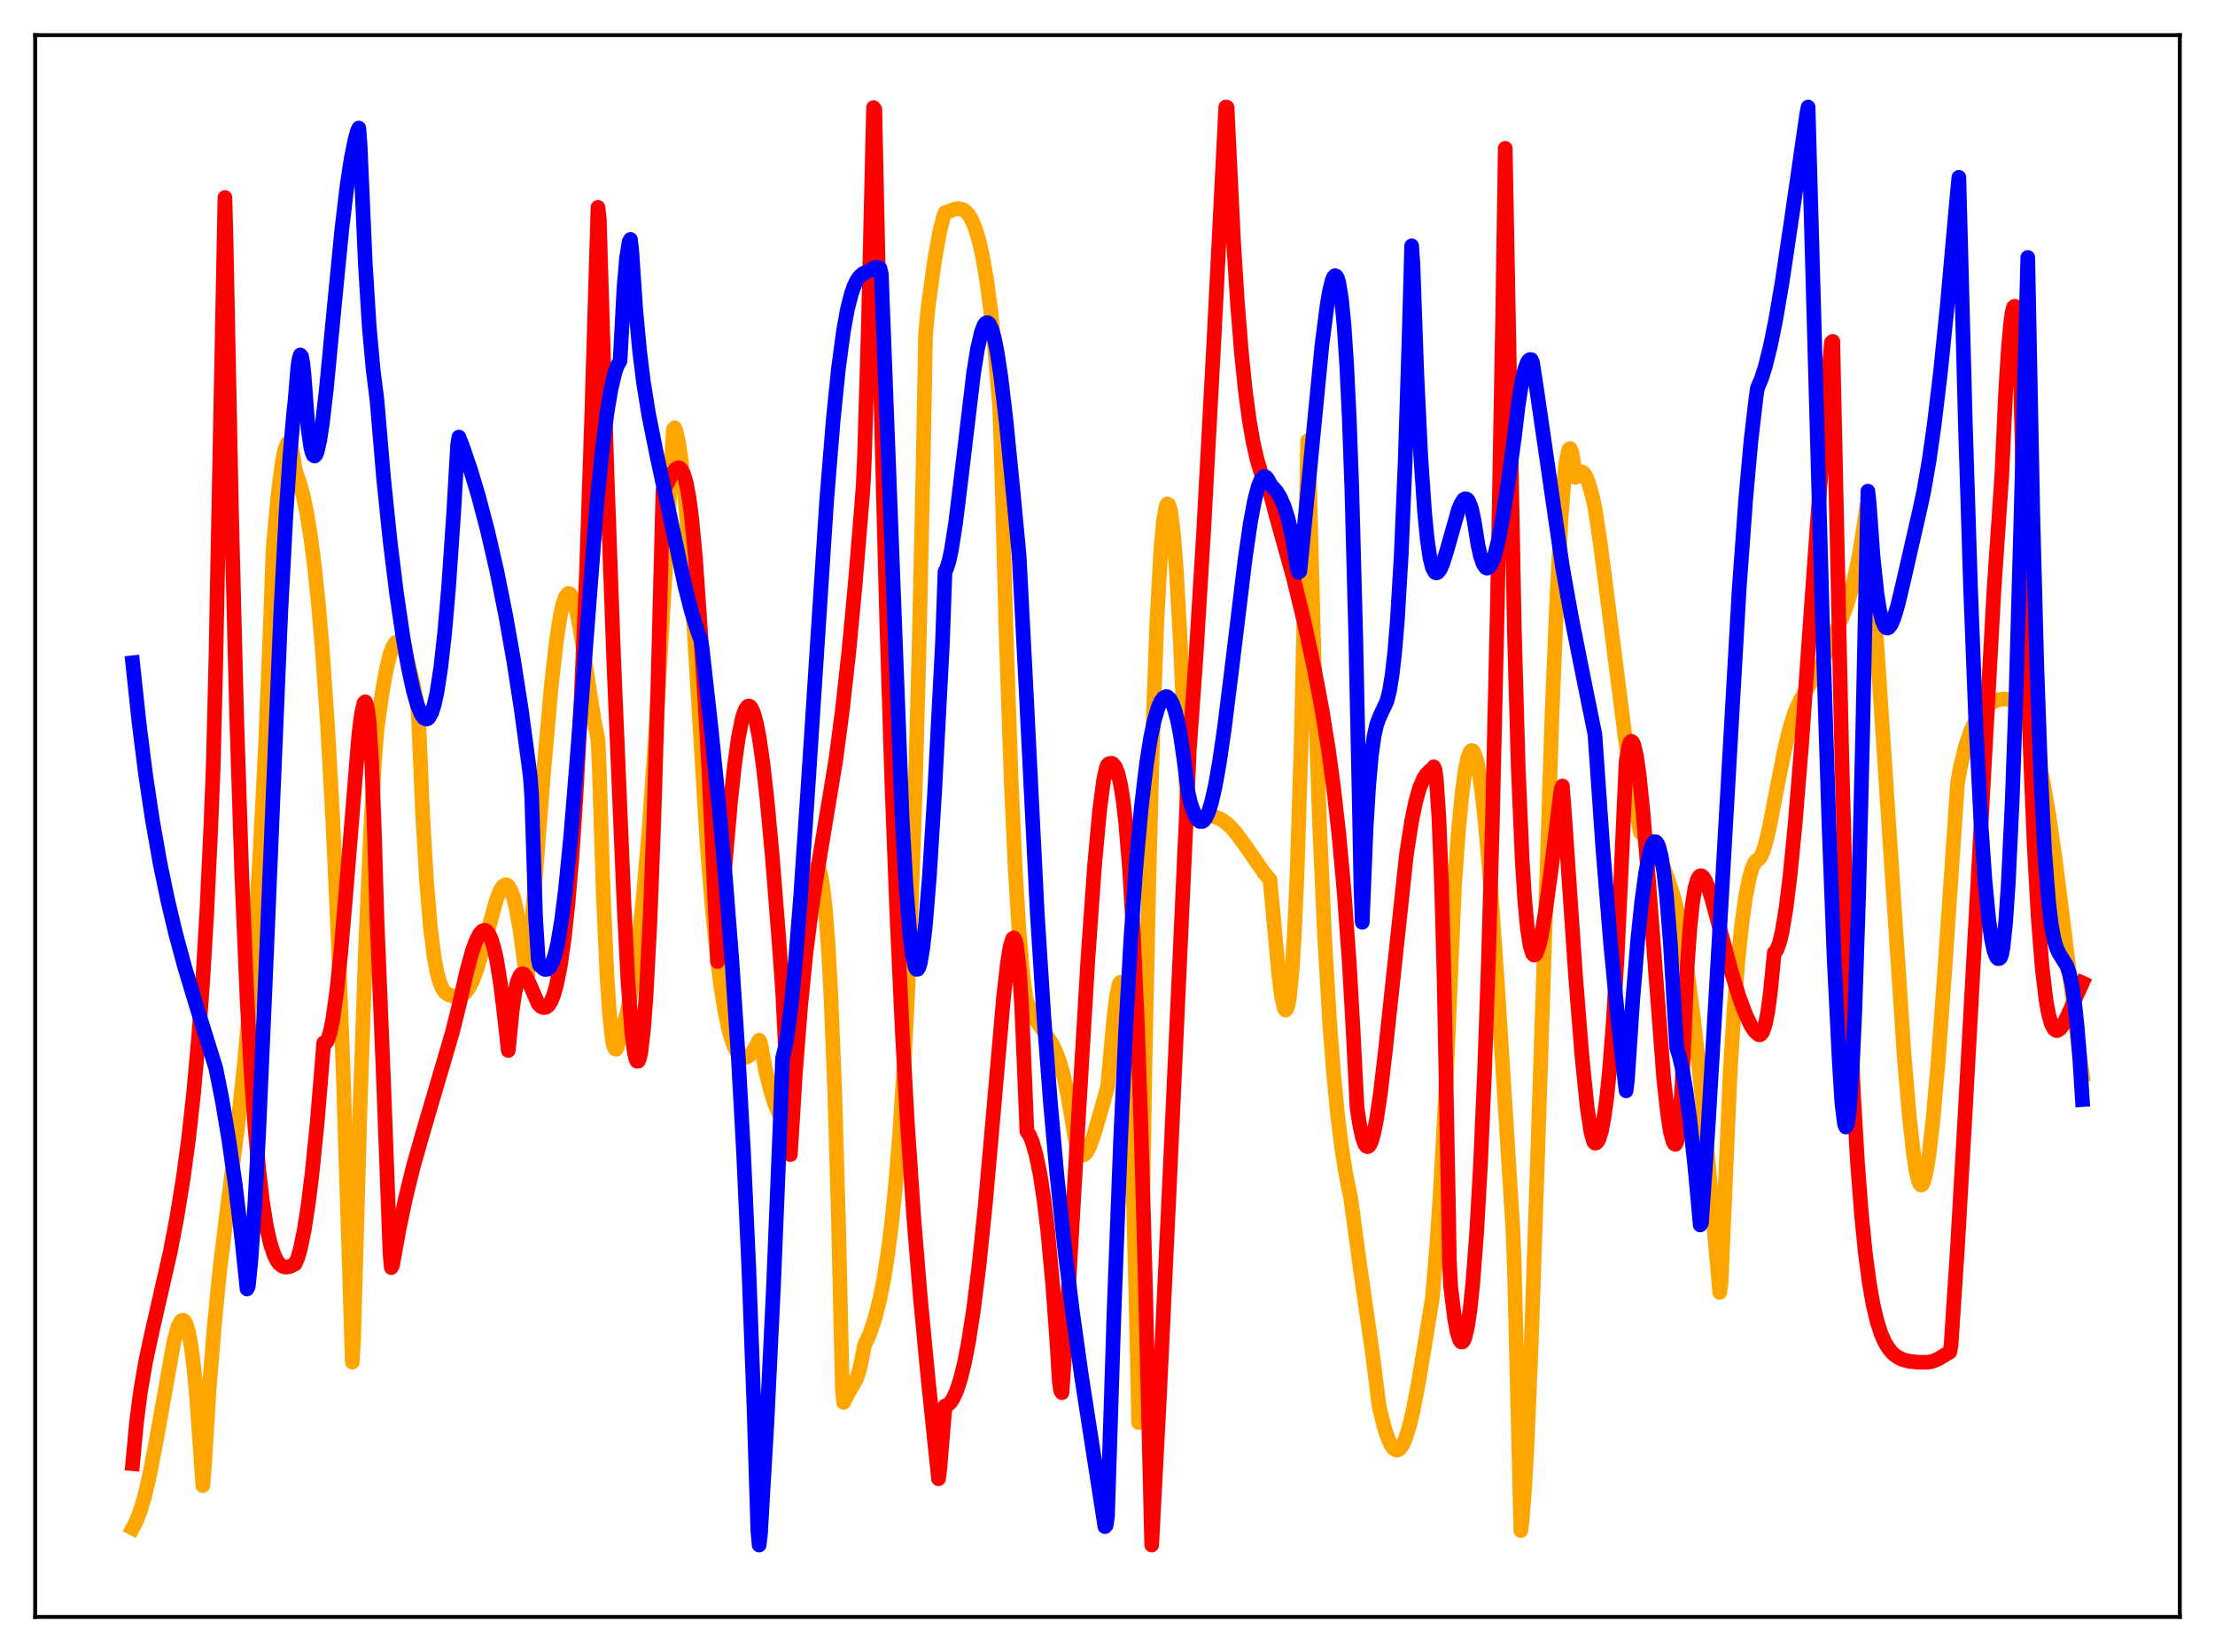 <?xml version="1.0" encoding="utf-8" standalone="no"?>
<!DOCTYPE svg PUBLIC "-//W3C//DTD SVG 1.1//EN"
  "http://www.w3.org/Graphics/SVG/1.1/DTD/svg11.dtd">
<svg xmlns:xlink="http://www.w3.org/1999/xlink" width="453.6pt" height="338.4pt" viewBox="0 0 453.6 338.4" xmlns="http://www.w3.org/2000/svg" version="1.1">
 <defs>
  <style type="text/css">*{stroke-linejoin: round; stroke-linecap: butt}</style>
 </defs>
 <g id="figure_1">
  <g id="patch_1">
   <path d="M 0 338.4 
L 453.6 338.4 
L 453.6 0 
L 0 0 
z
" style="fill: #ffffff"/>
  </g>
  <g id="axes_1">
   <g id="patch_2">
    <path d="M 7.2 331.2 
L 446.4 331.2 
L 446.4 7.2 
L 7.2 7.2 
z
" style="fill: #ffffff"/>
   </g>
   <g id="matplotlib.axis_1"/>
   <g id="matplotlib.axis_2"/>
   <g id="line2d_1">
    <path d="M 27.164 313.002 
L 27.962 311.465 
L 28.761 309.385 
L 29.559 306.719 
L 30.624 302.247 
L 31.955 295.333 
L 35.681 274.444 
L 36.48 271.704 
L 37.012 270.663 
L 37.279 270.444 
L 37.545 270.424 
L 37.811 270.637 
L 38.077 271.098 
L 38.609 272.816 
L 39.142 275.702 
L 39.674 279.872 
L 40.207 285.434 
L 41.005 296.603 
L 41.537 304.309 
L 41.804 301.108 
L 42.868 284.125 
L 43.933 271.086 
L 44.998 260.306 
L 46.329 249.376 
L 48.724 230.31 
L 50.055 217.789 
L 51.12 205.932 
L 52.185 191.838 
L 53.249 174.799 
L 54.314 153.864 
L 55.379 127.757 
L 55.911 112.574 
L 56.976 100.979 
L 57.775 94.844 
L 58.307 92.166 
L 58.839 90.808 
L 59.105 90.676 
L 59.372 90.925 
L 59.638 91.586 
L 60.17 94.257 
L 60.436 96.308 
L 61.235 98.434 
L 62.033 101.308 
L 62.832 105.123 
L 63.631 110.037 
L 64.429 116.241 
L 65.228 123.948 
L 66.026 133.336 
L 67.091 148.832 
L 68.156 168.12 
L 69.22 191.622 
L 70.285 219.777 
L 71.616 261.973 
L 72.148 279.012 
L 72.415 274.236 
L 73.745 226.575 
L 74.81 195.415 
L 75.875 170.678 
L 76.673 156.284 
L 77.206 149.368 
L 78.271 141.859 
L 79.069 137.327 
L 79.868 134.013 
L 80.4 132.563 
L 80.932 131.714 
L 81.199 131.512 
L 81.465 131.464 
L 81.731 131.568 
L 82.263 132.179 
L 82.796 133.298 
L 83.594 135.806 
L 84.659 140.309 
L 85.457 144.208 
L 85.724 147.255 
L 86.522 166.225 
L 87.321 180.091 
L 88.119 189.754 
L 88.918 196.137 
L 89.45 199.019 
L 89.983 200.991 
L 90.515 202.334 
L 91.047 203.172 
L 91.846 203.773 
L 92.644 203.982 
L 93.975 204.032 
L 94.508 203.91 
L 95.04 203.587 
L 95.572 203.039 
L 96.105 202.253 
L 96.903 200.592 
L 97.702 198.389 
L 98.767 194.772 
L 101.695 184.191 
L 102.493 182.287 
L 103.025 181.503 
L 103.558 181.214 
L 103.824 181.274 
L 104.09 181.476 
L 104.623 182.327 
L 105.155 183.797 
L 105.687 185.967 
L 106.486 190.465 
L 107.284 196.455 
L 107.817 200.773 
L 108.083 199.695 
L 111.277 158.777 
L 112.874 140.746 
L 113.939 131.298 
L 114.737 126.143 
L 115.27 123.733 
L 115.802 122.229 
L 116.335 121.568 
L 116.601 121.582 
L 116.867 121.796 
L 117.133 122.203 
L 117.665 123.621 
L 118.198 125.732 
L 118.996 129.982 
L 120.327 138.813 
L 121.658 147.532 
L 122.457 151.446 
L 122.723 157.186 
L 123.521 182.686 
L 124.32 200.342 
L 124.852 208.047 
L 125.385 212.789 
L 125.651 214.154 
L 125.917 214.813 
L 126.183 214.909 
L 126.449 214.377 
L 126.716 213.332 
L 126.982 211.748 
L 127.514 210.436 
L 128.313 207.773 
L 129.111 204.141 
L 129.91 199.383 
L 130.708 193.39 
L 131.773 183.343 
L 132.838 170.842 
L 134.169 151.965 
L 135.766 125.367 
L 137.895 88.013 
L 138.161 87.618 
L 138.428 88.272 
L 138.96 90.621 
L 139.492 94.305 
L 140.291 102.143 
L 141.089 112.43 
L 142.154 129.143 
L 144.816 173.286 
L 145.881 186.388 
L 146.945 196.796 
L 147.744 202.92 
L 148.543 207.705 
L 149.341 211.307 
L 150.14 213.869 
L 150.672 215.073 
L 151.204 215.923 
L 151.737 216.436 
L 152.269 216.645 
L 152.801 216.593 
L 153.334 216.303 
L 154.132 215.442 
L 154.665 214.625 
L 155.463 213.058 
L 155.729 213.575 
L 156.794 219.313 
L 157.859 223.621 
L 158.657 226.119 
L 159.456 227.977 
L 160.521 229.842 
L 160.787 229.64 
L 161.053 228.838 
L 161.585 225.588 
L 162.384 218.064 
L 165.312 186.474 
L 166.111 180.933 
L 166.643 178.601 
L 166.909 177.914 
L 167.175 177.563 
L 167.441 177.568 
L 167.708 177.952 
L 167.974 178.737 
L 168.506 181.608 
L 169.039 186.392 
L 169.571 193.338 
L 170.103 202.764 
L 170.902 222.406 
L 171.7 249.817 
L 172.499 284.439 
L 172.765 287.281 
L 173.564 285.638 
L 175.427 282.352 
L 175.959 280.751 
L 176.492 278.375 
L 177.024 275.621 
L 178.089 273.268 
L 179.153 270.128 
L 180.218 265.922 
L 181.017 261.866 
L 181.815 256.796 
L 182.614 250.455 
L 183.412 242.546 
L 184.211 232.684 
L 185.009 220.376 
L 185.808 205.043 
L 186.607 186.008 
L 187.405 162.425 
L 188.204 133.184 
L 189.002 97.166 
L 189.535 68.647 
L 190.067 62.877 
L 191.398 53.259 
L 192.463 47.306 
L 193.261 44.267 
L 193.527 43.582 
L 195.657 42.78 
L 196.455 42.738 
L 197.254 42.974 
L 197.786 43.353 
L 198.319 43.932 
L 198.851 44.76 
L 199.649 46.563 
L 200.448 49.153 
L 201.247 52.693 
L 202.045 57.343 
L 202.844 63.277 
L 203.642 70.677 
L 204.707 83.168 
L 204.973 90.274 
L 206.038 129.978 
L 207.103 160.68 
L 207.901 178.054 
L 208.7 190.929 
L 209.498 199.884 
L 210.031 204.027 
L 210.297 205.207 
L 211.361 207.539 
L 212.426 209.393 
L 214.023 211.638 
L 215.354 213.65 
L 216.153 215.249 
L 216.951 217.348 
L 217.75 220.115 
L 218.548 223.713 
L 219.347 228.285 
L 220.145 233.041 
L 220.678 235.064 
L 221.21 236.206 
L 221.476 236.473 
L 221.743 236.572 
L 222.009 236.519 
L 222.541 236.012 
L 223.073 235.009 
L 223.872 232.891 
L 225.203 228.367 
L 226.8 222.748 
L 228.131 208.218 
L 228.663 203.991 
L 229.196 201.547 
L 229.462 201.188 
L 229.728 201.473 
L 229.994 202.462 
L 230.26 204.298 
L 230.793 210.542 
L 231.325 220.774 
L 231.857 235.398 
L 232.656 266.821 
L 233.188 291.392 
L 233.455 279.628 
L 234.519 215.7 
L 235.318 178.141 
L 236.116 148.837 
L 236.915 127.219 
L 237.713 112.762 
L 238.246 106.838 
L 238.778 103.755 
L 239.044 103.223 
L 239.311 103.361 
L 239.577 104.11 
L 239.843 105.491 
L 240.375 110.053 
L 240.908 116.913 
L 241.706 131.205 
L 242.505 149.935 
L 243.037 164.669 
L 243.303 168.358 
L 243.569 167.752 
L 247.03 167.127 
L 247.828 167.135 
L 248.893 167.33 
L 249.958 167.776 
L 251.023 168.489 
L 252.087 169.461 
L 253.152 170.664 
L 255.015 173.207 
L 258.742 178.614 
L 260.073 180.171 
L 261.936 200.254 
L 262.468 204.236 
L 263.001 206.52 
L 263.267 206.914 
L 263.533 206.667 
L 263.799 205.805 
L 264.065 204.251 
L 264.598 198.871 
L 265.13 190.136 
L 265.663 177.79 
L 266.461 152 
L 267.26 116.907 
L 267.792 90.269 
L 268.058 94.644 
L 269.123 136.089 
L 270.188 167.833 
L 271.252 191.835 
L 272.317 209.76 
L 273.116 220.086 
L 273.914 228.284 
L 274.713 234.788 
L 275.511 239.943 
L 276.31 243.999 
L 276.576 245.138 
L 277.108 249.098 
L 278.439 259.002 
L 281.101 277.541 
L 282.432 288.129 
L 283.497 292.399 
L 284.295 294.793 
L 284.828 295.944 
L 285.36 296.687 
L 285.892 297.028 
L 286.159 297.038 
L 286.691 296.727 
L 287.223 295.994 
L 287.756 294.844 
L 288.554 292.363 
L 289.353 289.058 
L 290.417 283.584 
L 292.015 273.964 
L 293.345 265.725 
L 294.144 256.224 
L 294.943 244.477 
L 296.007 224.857 
L 297.072 200.091 
L 297.871 181.113 
L 298.669 170.176 
L 299.468 161.967 
L 300 158.04 
L 300.532 155.392 
L 301.065 153.987 
L 301.331 153.743 
L 301.597 153.784 
L 301.863 154.158 
L 302.396 155.734 
L 302.928 158.442 
L 303.46 162.169 
L 304.259 169.586 
L 305.324 182.312 
L 306.655 201.613 
L 309.849 252.297 
L 310.115 259.398 
L 311.446 313.519 
L 311.712 311.466 
L 312.244 304.562 
L 312.777 294.657 
L 313.575 275.409 
L 314.906 236.028 
L 317.834 146.28 
L 318.899 120.779 
L 319.697 106.205 
L 320.23 99.089 
L 320.762 94.275 
L 321.295 91.992 
L 321.561 91.886 
L 321.827 92.478 
L 322.093 93.754 
L 322.625 97.779 
L 322.892 97.654 
L 323.424 96.834 
L 323.69 96.661 
L 323.956 96.658 
L 324.223 96.805 
L 324.755 97.521 
L 325.287 98.781 
L 326.086 101.593 
L 326.618 104.026 
L 327.683 111.051 
L 329.28 123.384 
L 332.74 150.525 
L 334.337 161.367 
L 335.668 169.188 
L 335.935 170.54 
L 336.733 171.153 
L 337.532 172.002 
L 338.596 173.5 
L 339.661 175.425 
L 340.726 177.815 
L 341.791 180.689 
L 342.855 184.116 
L 343.388 186.186 
L 344.452 191.871 
L 345.517 198.727 
L 346.848 208.953 
L 348.179 220.954 
L 349.776 237.405 
L 352.172 264.75 
L 352.438 263.016 
L 354.301 219.944 
L 355.1 207.01 
L 355.898 196.944 
L 356.697 189.253 
L 357.495 183.577 
L 358.294 179.612 
L 358.826 177.793 
L 359.359 176.653 
L 359.891 176.107 
L 360.157 176 
L 360.423 175.719 
L 360.956 174.65 
L 361.488 173.052 
L 362.287 169.765 
L 363.884 161.53 
L 365.481 153.433 
L 366.545 149.06 
L 367.61 145.736 
L 368.675 143.347 
L 369.74 141.573 
L 371.869 138.285 
L 372.934 136.192 
L 374.797 131.744 
L 376.128 128.771 
L 377.193 126.631 
L 378.257 123.824 
L 379.322 120.191 
L 380.121 116.804 
L 380.919 112.693 
L 381.984 105.783 
L 382.25 103.758 
L 382.516 105.304 
L 384.646 136.376 
L 389.969 216.623 
L 391.034 229.018 
L 391.833 236.187 
L 392.365 239.707 
L 392.897 241.945 
L 393.164 242.543 
L 393.43 242.768 
L 393.696 242.567 
L 393.962 242.007 
L 394.495 239.904 
L 395.027 236.598 
L 395.825 229.659 
L 396.89 217.589 
L 398.221 199.343 
L 400.883 160.319 
L 401.415 157.31 
L 402.48 152.942 
L 403.545 149.766 
L 404.609 147.497 
L 405.408 146.216 
L 406.207 145.23 
L 407.271 144.281 
L 408.336 143.665 
L 409.401 143.305 
L 410.199 143.194 
L 410.998 143.213 
L 411.53 143.323 
L 412.329 143.684 
L 413.127 144.322 
L 413.926 145.345 
L 414.724 146.768 
L 415.523 148.664 
L 416.321 151.089 
L 417.386 155.207 
L 418.451 160.373 
L 419.516 166.601 
L 420.847 175.759 
L 422.444 188.356 
L 425.904 216.553 
L 426.436 220.15 
L 426.436 220.15 
" clip-path="url(#pb6832c4600)" style="fill: none; stroke: #ffa500; stroke-width: 3; stroke-linecap: square"/>
   </g>
   <g id="line2d_2">
    <path d="M 27.164 299.818 
L 27.962 291.318 
L 28.761 285.092 
L 29.825 278.877 
L 31.156 272.718 
L 34.883 256.366 
L 36.214 249.397 
L 37.545 241.183 
L 38.609 233.309 
L 39.674 223.696 
L 40.739 211.718 
L 41.537 200.587 
L 42.336 187.047 
L 43.135 170.312 
L 43.667 156.984 
L 44.199 135.519 
L 45.264 80.832 
L 46.063 40.456 
L 46.329 50.628 
L 47.393 104.27 
L 48.458 146.556 
L 49.523 179.46 
L 50.588 204.536 
L 51.386 219.091 
L 52.185 230.581 
L 52.983 239.534 
L 53.782 246.293 
L 54.58 251.287 
L 55.379 254.817 
L 56.177 257.169 
L 56.71 258.218 
L 57.242 258.922 
L 57.775 259.34 
L 58.307 259.526 
L 58.839 259.533 
L 59.372 259.412 
L 60.436 258.895 
L 60.969 257.662 
L 61.501 255.834 
L 62.3 251.957 
L 63.098 246.826 
L 63.897 240.431 
L 64.961 229.891 
L 66.026 216.994 
L 66.292 213.618 
L 66.559 213.706 
L 66.825 213.519 
L 67.091 213.069 
L 67.623 211.407 
L 68.156 208.765 
L 68.954 203.059 
L 69.753 195.499 
L 70.817 183.152 
L 73.479 150.521 
L 74.012 146.292 
L 74.544 143.997 
L 74.81 143.754 
L 75.076 144.341 
L 75.343 145.755 
L 75.609 148.143 
L 76.141 156.499 
L 76.673 170.455 
L 77.206 188.463 
L 78.537 221.228 
L 79.868 256.736 
L 80.134 259.643 
L 80.4 259.113 
L 81.731 251.703 
L 83.062 245.374 
L 84.659 238.88 
L 86.522 232.29 
L 92.644 211.444 
L 93.975 206.092 
L 95.572 199.006 
L 96.637 195.089 
L 97.436 192.806 
L 98.234 191.252 
L 98.767 190.689 
L 99.299 190.559 
L 99.565 190.67 
L 100.097 191.275 
L 100.63 192.427 
L 101.162 194.187 
L 101.695 196.588 
L 102.493 201.483 
L 103.292 208.055 
L 104.09 215.171 
L 104.889 207.016 
L 105.421 203.393 
L 105.953 201.055 
L 106.486 199.818 
L 106.752 199.543 
L 107.018 199.467 
L 107.284 199.567 
L 107.817 200.208 
L 108.615 201.911 
L 110.212 205.606 
L 110.745 206.159 
L 111.277 206.393 
L 111.809 206.333 
L 112.342 205.897 
L 112.874 205.058 
L 113.407 203.711 
L 113.939 201.853 
L 114.737 197.856 
L 115.536 192.263 
L 116.335 184.873 
L 117.133 175.362 
L 117.932 163.501 
L 118.996 143.58 
L 120.061 118.3 
L 121.126 86.744 
L 122.457 42.482 
L 122.723 44.815 
L 124.32 97.519 
L 125.651 134.4 
L 127.78 185.001 
L 128.579 200.664 
L 129.377 211.382 
L 129.91 215.58 
L 130.176 216.787 
L 130.442 217.374 
L 130.708 217.373 
L 130.975 216.701 
L 131.241 215.46 
L 131.773 211.006 
L 132.305 204.017 
L 133.104 188.752 
L 133.903 167.896 
L 134.701 141.56 
L 135.766 100.477 
L 136.564 99.163 
L 137.895 96.698 
L 138.428 96.045 
L 138.96 95.803 
L 139.226 95.886 
L 139.492 96.118 
L 140.025 97.153 
L 140.557 99.033 
L 141.089 101.897 
L 141.622 105.877 
L 142.42 114.236 
L 143.219 125.778 
L 144.284 142.4 
L 145.082 156.154 
L 146.147 178.824 
L 146.945 196.968 
L 147.212 195.144 
L 148.543 176.467 
L 149.607 164.215 
L 150.406 156.827 
L 151.204 151.101 
L 152.003 147.141 
L 152.535 145.515 
L 153.068 144.704 
L 153.334 144.599 
L 153.6 144.697 
L 153.866 145.017 
L 154.399 146.248 
L 154.931 148.258 
L 155.463 151.031 
L 156.262 156.586 
L 157.06 163.639 
L 158.125 175.068 
L 159.456 191.837 
L 160.255 202.793 
L 161.319 224.406 
L 161.852 236.511 
L 162.916 219.352 
L 163.981 205.814 
L 165.046 195.227 
L 166.111 186.788 
L 167.441 178.139 
L 171.168 155.606 
L 172.499 145.513 
L 173.83 133.495 
L 175.161 119.351 
L 176.492 103.098 
L 176.758 99.593 
L 177.024 93.871 
L 177.823 67.066 
L 178.887 22.041 
L 179.153 22.406 
L 180.484 84.997 
L 181.549 125.815 
L 182.614 159.663 
L 183.679 187.626 
L 184.743 210.724 
L 185.808 229.866 
L 187.139 249.505 
L 188.47 265.73 
L 190.067 282.448 
L 192.196 302.9 
L 192.463 300.861 
L 193.527 287.994 
L 194.06 287.813 
L 194.592 287.339 
L 195.124 286.567 
L 195.923 284.84 
L 196.721 282.356 
L 197.52 279.088 
L 198.319 274.981 
L 199.383 268.114 
L 200.448 259.605 
L 201.779 246.726 
L 203.376 228.685 
L 205.505 204.382 
L 206.304 197.318 
L 206.836 193.983 
L 207.369 192.269 
L 207.635 192.106 
L 207.901 192.592 
L 208.167 193.674 
L 208.7 198.153 
L 209.232 206.234 
L 209.764 218.8 
L 210.297 231.766 
L 210.829 232.528 
L 211.361 233.782 
L 212.16 236.516 
L 212.959 240.363 
L 213.757 245.466 
L 214.556 252.06 
L 215.62 263.615 
L 216.419 274.591 
L 216.951 283.264 
L 217.217 284.881 
L 217.484 285.275 
L 218.016 277.497 
L 220.412 236.261 
L 222.807 196.159 
L 224.138 177.423 
L 225.203 165.821 
L 226.001 159.813 
L 226.534 157.373 
L 226.8 156.675 
L 227.066 156.444 
L 227.599 156.326 
L 227.865 156.424 
L 228.397 157.053 
L 228.929 158.411 
L 229.462 160.651 
L 229.994 163.937 
L 230.527 168.536 
L 231.325 178.186 
L 232.124 191.697 
L 232.922 209.722 
L 233.721 232.811 
L 234.519 261.452 
L 235.85 316.473 
L 237.447 285.965 
L 239.577 240.745 
L 243.569 153.461 
L 244.9 134.873 
L 246.497 108.707 
L 248.627 69.19 
L 251.023 21.927 
L 251.289 21.982 
L 252.62 49.518 
L 253.418 62.16 
L 254.217 72.148 
L 255.015 79.939 
L 255.814 85.936 
L 256.612 90.542 
L 257.411 94.059 
L 258.209 96.77 
L 259.008 98.839 
L 259.807 100.411 
L 260.073 100.829 
L 261.404 105.89 
L 264.864 118.311 
L 266.993 127.056 
L 269.123 136.882 
L 270.72 145.329 
L 272.051 153.597 
L 273.116 161.454 
L 274.18 170.873 
L 275.245 182.5 
L 276.31 197.168 
L 277.108 211.269 
L 277.907 226.956 
L 278.439 230.394 
L 278.972 232.875 
L 279.504 234.399 
L 279.77 234.755 
L 280.036 234.878 
L 280.303 234.767 
L 280.569 234.423 
L 280.835 233.849 
L 281.367 231.953 
L 281.9 229.253 
L 282.698 223.873 
L 283.763 214.724 
L 288.022 175.015 
L 289.087 168.177 
L 289.885 164.315 
L 290.684 161.459 
L 291.482 159.565 
L 292.015 158.688 
L 292.813 157.868 
L 293.345 157.601 
L 293.612 157.062 
L 293.878 157.711 
L 294.144 159.657 
L 294.676 167.629 
L 295.209 181.3 
L 295.741 201 
L 296.54 242.657 
L 296.806 257.872 
L 297.072 263.505 
L 297.871 270.033 
L 298.403 272.893 
L 298.935 274.522 
L 299.201 274.876 
L 299.468 274.894 
L 299.734 274.596 
L 300 273.975 
L 300.532 271.726 
L 301.065 268.071 
L 301.597 262.98 
L 302.396 252.507 
L 303.194 238.353 
L 303.993 220.126 
L 304.791 197.382 
L 305.59 169.585 
L 306.655 123.416 
L 307.719 64.977 
L 308.252 30.379 
L 310.115 129.011 
L 310.913 157.202 
L 311.712 175.961 
L 312.244 184.353 
L 312.777 190.085 
L 313.309 193.614 
L 313.841 195.332 
L 314.108 195.621 
L 314.374 195.571 
L 314.64 195.209 
L 315.172 193.727 
L 315.705 191.368 
L 316.503 186.606 
L 317.568 178.772 
L 319.697 161.619 
L 319.964 161.004 
L 320.496 168.207 
L 322.625 199.569 
L 323.956 216.317 
L 325.021 226.771 
L 325.82 232.008 
L 326.352 233.846 
L 326.618 234.159 
L 326.884 234.114 
L 327.151 233.853 
L 327.417 233.368 
L 327.949 231.674 
L 328.481 228.904 
L 329.014 225.025 
L 329.546 219.934 
L 330.345 209.789 
L 331.143 196.408 
L 331.942 179.518 
L 333.007 155.916 
L 333.539 152.906 
L 333.805 152.125 
L 334.071 151.842 
L 334.337 152.018 
L 334.604 152.598 
L 335.136 154.932 
L 335.668 158.655 
L 336.467 166.372 
L 337.532 179.462 
L 340.726 221.155 
L 341.524 228.341 
L 342.057 231.754 
L 342.589 233.794 
L 342.855 234.284 
L 343.121 234.398 
L 343.388 233.914 
L 343.654 232.451 
L 343.92 230.01 
L 344.452 222.1 
L 344.985 210.455 
L 345.517 197.922 
L 346.049 190.345 
L 346.582 185.161 
L 347.114 181.868 
L 347.647 180.067 
L 347.913 179.609 
L 348.179 179.392 
L 348.445 179.388 
L 348.711 179.569 
L 349.244 180.389 
L 349.776 181.678 
L 350.575 184.191 
L 352.172 190.16 
L 354.567 199.094 
L 356.164 204.244 
L 357.495 207.811 
L 358.56 210.061 
L 359.359 211.271 
L 360.157 211.949 
L 360.423 211.963 
L 360.689 211.786 
L 360.956 211.397 
L 361.488 209.896 
L 362.02 207.22 
L 362.553 203.195 
L 363.351 195.117 
L 363.617 194.915 
L 363.884 194.517 
L 364.416 193.085 
L 364.948 190.87 
L 365.747 186.082 
L 366.545 179.665 
L 367.61 168.875 
L 368.941 152.509 
L 371.071 122.491 
L 373.466 88.947 
L 374.797 72.966 
L 375.063 70.119 
L 375.329 69.928 
L 375.862 94.51 
L 377.193 155.72 
L 377.991 184.398 
L 378.79 206.929 
L 379.588 224.485 
L 380.387 238.105 
L 381.185 248.576 
L 381.984 256.575 
L 382.783 262.651 
L 383.581 267.205 
L 384.38 270.594 
L 385.178 273.101 
L 385.977 274.933 
L 386.775 276.239 
L 387.574 277.186 
L 388.639 278.005 
L 389.703 278.513 
L 391.034 278.843 
L 392.897 279.034 
L 394.761 279.043 
L 395.825 278.824 
L 396.89 278.383 
L 398.753 277.261 
L 399.286 276.965 
L 399.552 275.499 
L 400.883 255.158 
L 402.48 227.254 
L 408.336 120.891 
L 409.933 97.486 
L 410.732 80.171 
L 411.264 71.613 
L 411.796 65.759 
L 412.063 63.93 
L 412.329 62.927 
L 412.595 62.734 
L 412.861 63.38 
L 413.127 64.887 
L 413.393 67.295 
L 413.66 72.619 
L 414.991 128.96 
L 415.789 154.127 
L 416.588 173.474 
L 417.386 187.843 
L 418.185 198.017 
L 418.983 204.768 
L 419.516 207.719 
L 420.048 209.633 
L 420.58 210.702 
L 421.113 211.097 
L 421.379 211.071 
L 421.911 210.686 
L 422.444 209.95 
L 423.242 208.399 
L 426.436 201.34 
L 426.436 201.34 
" clip-path="url(#pb6832c4600)" style="fill: none; stroke: #ff0000; stroke-width: 3; stroke-linecap: square"/>
   </g>
   <g id="line2d_3">
    <path d="M 27.164 135.755 
L 28.495 148.224 
L 29.825 158.711 
L 31.156 167.625 
L 32.753 176.696 
L 34.351 184.417 
L 35.948 191.13 
L 37.811 198.047 
L 40.207 205.991 
L 44.199 218.813 
L 45.53 225.527 
L 46.861 233.469 
L 48.192 242.779 
L 49.523 253.85 
L 50.588 264.025 
L 50.854 263.457 
L 51.386 258.126 
L 52.185 246.69 
L 52.983 231.793 
L 54.314 201.608 
L 57.508 125.214 
L 58.573 105.219 
L 59.372 93.344 
L 60.17 84.305 
L 60.436 81.924 
L 60.969 75.421 
L 61.235 73.552 
L 61.501 72.707 
L 61.767 73.017 
L 62.033 74.507 
L 62.3 77.249 
L 63.098 87.811 
L 63.631 91.56 
L 63.897 92.645 
L 64.163 93.25 
L 64.429 93.406 
L 64.695 93.146 
L 64.961 92.482 
L 65.494 90.136 
L 66.026 86.644 
L 66.825 79.784 
L 68.422 63.122 
L 70.019 46.828 
L 71.084 37.933 
L 71.882 32.688 
L 72.681 28.723 
L 73.213 26.765 
L 73.479 26.227 
L 73.745 29.679 
L 74.81 54.007 
L 75.609 66.847 
L 76.407 75.649 
L 77.206 82.029 
L 78.537 97.755 
L 79.868 110.679 
L 81.199 121.467 
L 82.529 130.534 
L 83.594 136.626 
L 84.659 141.535 
L 85.457 144.376 
L 86.256 146.329 
L 86.788 147.072 
L 87.321 147.298 
L 87.587 147.208 
L 87.853 146.969 
L 88.385 146.016 
L 88.918 144.372 
L 89.45 141.978 
L 90.249 136.868 
L 91.047 129.757 
L 91.846 120.558 
L 92.911 105.024 
L 93.709 91.138 
L 93.975 89.527 
L 94.774 91.572 
L 96.371 96.258 
L 97.968 101.578 
L 99.831 108.652 
L 101.695 116.756 
L 103.558 126.029 
L 105.155 135.07 
L 106.752 145.34 
L 108.349 157.153 
L 108.615 159.302 
L 108.881 163.059 
L 109.68 187.835 
L 110.212 196.444 
L 110.479 197.688 
L 111.277 198.398 
L 111.543 198.571 
L 112.076 198.564 
L 112.608 198.103 
L 113.14 197.107 
L 113.673 195.513 
L 114.205 193.272 
L 115.004 188.511 
L 115.802 182.161 
L 116.867 171.425 
L 118.198 155.159 
L 122.191 103.524 
L 123.255 92.856 
L 124.32 84.447 
L 125.119 79.714 
L 125.917 76.323 
L 126.449 74.831 
L 126.982 73.918 
L 127.78 59.027 
L 128.313 52.73 
L 128.845 49.498 
L 129.111 49.043 
L 129.377 51.318 
L 130.176 63.229 
L 130.975 71.845 
L 131.773 78.303 
L 132.838 84.891 
L 134.435 92.892 
L 140.291 120.153 
L 141.622 125.356 
L 142.953 129.599 
L 143.485 130.998 
L 143.751 132.457 
L 145.615 149.079 
L 147.212 164.9 
L 148.543 179.661 
L 149.873 196.609 
L 151.204 216.743 
L 152.269 236.084 
L 153.334 259.463 
L 154.399 288.056 
L 155.197 313.637 
L 155.463 316.473 
L 155.729 314.313 
L 157.06 291.36 
L 158.391 263.737 
L 159.722 231.143 
L 160.255 216.748 
L 160.787 214.618 
L 161.319 211.476 
L 162.118 205.026 
L 162.916 196.726 
L 163.981 183.297 
L 165.578 159.608 
L 169.305 102.331 
L 170.636 85.951 
L 171.7 75.506 
L 172.765 67.597 
L 173.564 63.255 
L 174.362 60.135 
L 174.895 58.634 
L 175.427 57.521 
L 175.959 56.718 
L 176.758 56.004 
L 178.089 55.463 
L 178.887 54.972 
L 179.42 54.77 
L 179.952 54.814 
L 180.218 54.998 
L 180.484 56.162 
L 184.743 167.592 
L 185.542 181.476 
L 186.34 191.428 
L 186.873 195.708 
L 187.405 198.077 
L 187.671 198.561 
L 187.937 198.541 
L 188.204 198.086 
L 188.47 197.153 
L 189.002 194.008 
L 189.535 189.237 
L 190.333 179.398 
L 191.398 162.335 
L 192.995 131.829 
L 193.527 117.065 
L 193.793 116.613 
L 194.326 114.978 
L 194.858 112.51 
L 195.657 107.395 
L 196.721 98.824 
L 199.383 76.409 
L 200.182 71.447 
L 200.98 67.998 
L 201.513 66.621 
L 201.779 66.251 
L 202.045 66.082 
L 202.311 66.11 
L 202.577 66.343 
L 203.11 67.448 
L 203.642 69.345 
L 204.175 71.992 
L 204.973 77.263 
L 206.038 86.266 
L 207.635 102.451 
L 208.7 113.799 
L 210.031 139.299 
L 212.426 187.263 
L 213.757 208.078 
L 215.088 225.58 
L 216.419 240.452 
L 218.016 255.613 
L 219.613 268.595 
L 221.476 281.882 
L 224.404 300.772 
L 226.268 312.714 
L 226.534 312.434 
L 226.8 310.599 
L 228.131 268.95 
L 229.462 233.993 
L 230.527 211.007 
L 231.591 192.204 
L 232.656 177.137 
L 233.721 165.375 
L 234.785 156.458 
L 235.584 151.369 
L 236.383 147.56 
L 237.181 144.866 
L 237.713 143.674 
L 238.246 142.943 
L 238.778 142.687 
L 239.044 142.715 
L 239.577 143.192 
L 240.109 144.128 
L 240.641 145.646 
L 241.174 147.71 
L 241.706 150.441 
L 242.505 155.884 
L 243.303 162.354 
L 243.836 164.591 
L 244.634 166.832 
L 245.167 167.764 
L 245.699 168.269 
L 246.231 168.276 
L 246.497 168.112 
L 247.03 167.343 
L 247.562 166.11 
L 248.095 164.349 
L 248.893 160.842 
L 249.692 156.334 
L 250.756 149.038 
L 252.353 136.184 
L 255.015 114.223 
L 256.08 106.991 
L 256.879 102.681 
L 257.677 99.59 
L 258.209 98.302 
L 258.742 97.674 
L 259.008 97.618 
L 259.274 97.738 
L 259.54 98.037 
L 260.339 99.449 
L 261.404 100.615 
L 262.202 101.939 
L 263.001 103.768 
L 263.799 106.337 
L 264.598 109.834 
L 265.396 114.543 
L 265.663 116.465 
L 265.929 117.225 
L 266.195 117.02 
L 267.26 106.254 
L 270.72 70.642 
L 271.785 62.397 
L 272.317 59.35 
L 272.849 57.325 
L 273.116 56.722 
L 273.382 56.467 
L 273.648 56.569 
L 273.914 57.041 
L 274.18 57.976 
L 274.713 61.241 
L 275.245 66.685 
L 275.777 74.672 
L 276.31 85.65 
L 276.842 100.362 
L 277.641 130.515 
L 278.439 168.124 
L 278.705 182.291 
L 278.972 188.924 
L 279.77 169.39 
L 280.303 160.769 
L 280.835 154.822 
L 281.367 150.924 
L 281.9 148.493 
L 282.432 147.012 
L 284.029 143.593 
L 284.561 141.442 
L 285.094 138.186 
L 285.626 133.503 
L 286.159 127.087 
L 286.957 113.564 
L 287.756 94.615 
L 288.554 69.282 
L 289.087 50.356 
L 289.353 54.172 
L 290.151 76.757 
L 290.95 93.436 
L 291.748 105.107 
L 292.281 110.462 
L 292.813 114.14 
L 293.345 116.351 
L 293.878 117.259 
L 294.144 117.364 
L 294.41 117.274 
L 294.943 116.607 
L 295.475 115.374 
L 296.273 112.843 
L 298.669 104.38 
L 299.201 103.122 
L 299.734 102.334 
L 300 102.174 
L 300.266 102.175 
L 300.532 102.354 
L 300.799 102.725 
L 301.331 104.145 
L 301.863 106.549 
L 302.662 111.586 
L 303.194 113.958 
L 303.727 115.493 
L 304.259 116.263 
L 304.525 116.378 
L 304.791 116.305 
L 305.057 116.073 
L 305.59 115.139 
L 306.122 113.609 
L 306.921 110.34 
L 307.719 106.088 
L 309.05 97.461 
L 310.115 89.627 
L 310.913 82.931 
L 311.712 77.929 
L 312.244 75.65 
L 312.777 74.227 
L 313.043 73.829 
L 313.309 73.638 
L 313.575 73.653 
L 313.841 74.282 
L 314.64 79.441 
L 319.964 116.076 
L 321.827 126.556 
L 324.223 138.602 
L 326.618 150.44 
L 328.215 173.457 
L 329.812 193.09 
L 331.409 209.598 
L 332.74 221.299 
L 333.007 223.437 
L 333.273 221.187 
L 334.337 205.169 
L 335.402 192.343 
L 336.201 184.719 
L 336.999 178.825 
L 337.798 174.718 
L 338.33 173.103 
L 338.596 172.631 
L 338.863 172.401 
L 339.129 172.451 
L 339.395 172.751 
L 339.661 173.325 
L 340.193 175.36 
L 340.726 178.657 
L 341.258 183.314 
L 342.057 193.044 
L 342.855 206.344 
L 343.388 214.728 
L 343.92 216.402 
L 344.452 218.694 
L 345.251 223.295 
L 346.049 229.254 
L 347.114 239.256 
L 348.179 250.914 
L 348.445 250.483 
L 349.776 231.15 
L 351.373 204.285 
L 356.164 120.584 
L 357.495 102.277 
L 358.56 90.42 
L 359.625 81.311 
L 359.891 79.489 
L 360.689 77.625 
L 361.488 75.134 
L 362.553 70.867 
L 363.617 65.623 
L 364.948 57.851 
L 366.812 45.329 
L 370.006 23.265 
L 370.272 21.927 
L 373.2 126.92 
L 374.531 168.479 
L 375.596 196.166 
L 376.66 217.549 
L 377.193 226.01 
L 377.725 230.241 
L 377.991 230.855 
L 378.257 230.404 
L 378.524 228.944 
L 378.79 226.523 
L 379.322 218.64 
L 379.855 206.927 
L 380.653 182.428 
L 381.452 150.083 
L 382.516 100.608 
L 382.783 103.071 
L 383.581 114.118 
L 384.38 121.631 
L 384.912 124.956 
L 385.444 127.145 
L 385.977 128.321 
L 386.243 128.587 
L 386.509 128.659 
L 386.775 128.552 
L 387.308 127.858 
L 387.84 126.619 
L 388.639 123.977 
L 389.703 119.516 
L 393.164 104.344 
L 393.962 100.631 
L 395.027 94.514 
L 396.092 87.056 
L 397.423 75.864 
L 398.753 62.769 
L 400.617 41.942 
L 401.149 36.321 
L 402.48 86.905 
L 403.545 120.519 
L 404.609 147.741 
L 405.674 168.568 
L 406.473 180.131 
L 407.271 188.411 
L 407.804 192.228 
L 408.336 194.755 
L 408.868 196.092 
L 409.135 196.352 
L 409.401 196.36 
L 409.667 196.131 
L 409.933 195.435 
L 410.199 193.949 
L 410.732 188.838 
L 411.264 181.004 
L 412.063 164.306 
L 412.861 141.96 
L 413.926 103.853 
L 415.257 52.731 
L 416.321 106.642 
L 417.12 136.751 
L 417.919 158.986 
L 418.717 174.508 
L 419.516 184.718 
L 420.048 189.163 
L 420.58 192.161 
L 421.113 194.072 
L 421.645 195.254 
L 423.242 197.807 
L 423.775 199.382 
L 424.307 201.807 
L 424.839 205.348 
L 425.372 210.299 
L 425.904 216.863 
L 426.436 225.242 
L 426.436 225.242 
" clip-path="url(#pb6832c4600)" style="fill: none; stroke: #0000ff; stroke-width: 3; stroke-linecap: square"/>
   </g>
   <g id="patch_3">
    <path d="M 7.2 331.2 
L 7.2 7.2 
" style="fill: none; stroke: #000000; stroke-width: 0.8; stroke-linejoin: miter; stroke-linecap: square"/>
   </g>
   <g id="patch_4">
    <path d="M 446.4 331.2 
L 446.4 7.2 
" style="fill: none; stroke: #000000; stroke-width: 0.8; stroke-linejoin: miter; stroke-linecap: square"/>
   </g>
   <g id="patch_5">
    <path d="M 7.2 331.2 
L 446.4 331.2 
" style="fill: none; stroke: #000000; stroke-width: 0.8; stroke-linejoin: miter; stroke-linecap: square"/>
   </g>
   <g id="patch_6">
    <path d="M 7.2 7.2 
L 446.4 7.2 
" style="fill: none; stroke: #000000; stroke-width: 0.8; stroke-linejoin: miter; stroke-linecap: square"/>
   </g>
  </g>
 </g>
 <defs>
  <clipPath id="pb6832c4600">
   <rect x="7.2" y="7.2" width="439.2" height="324"/>
  </clipPath>
 </defs>
</svg>
